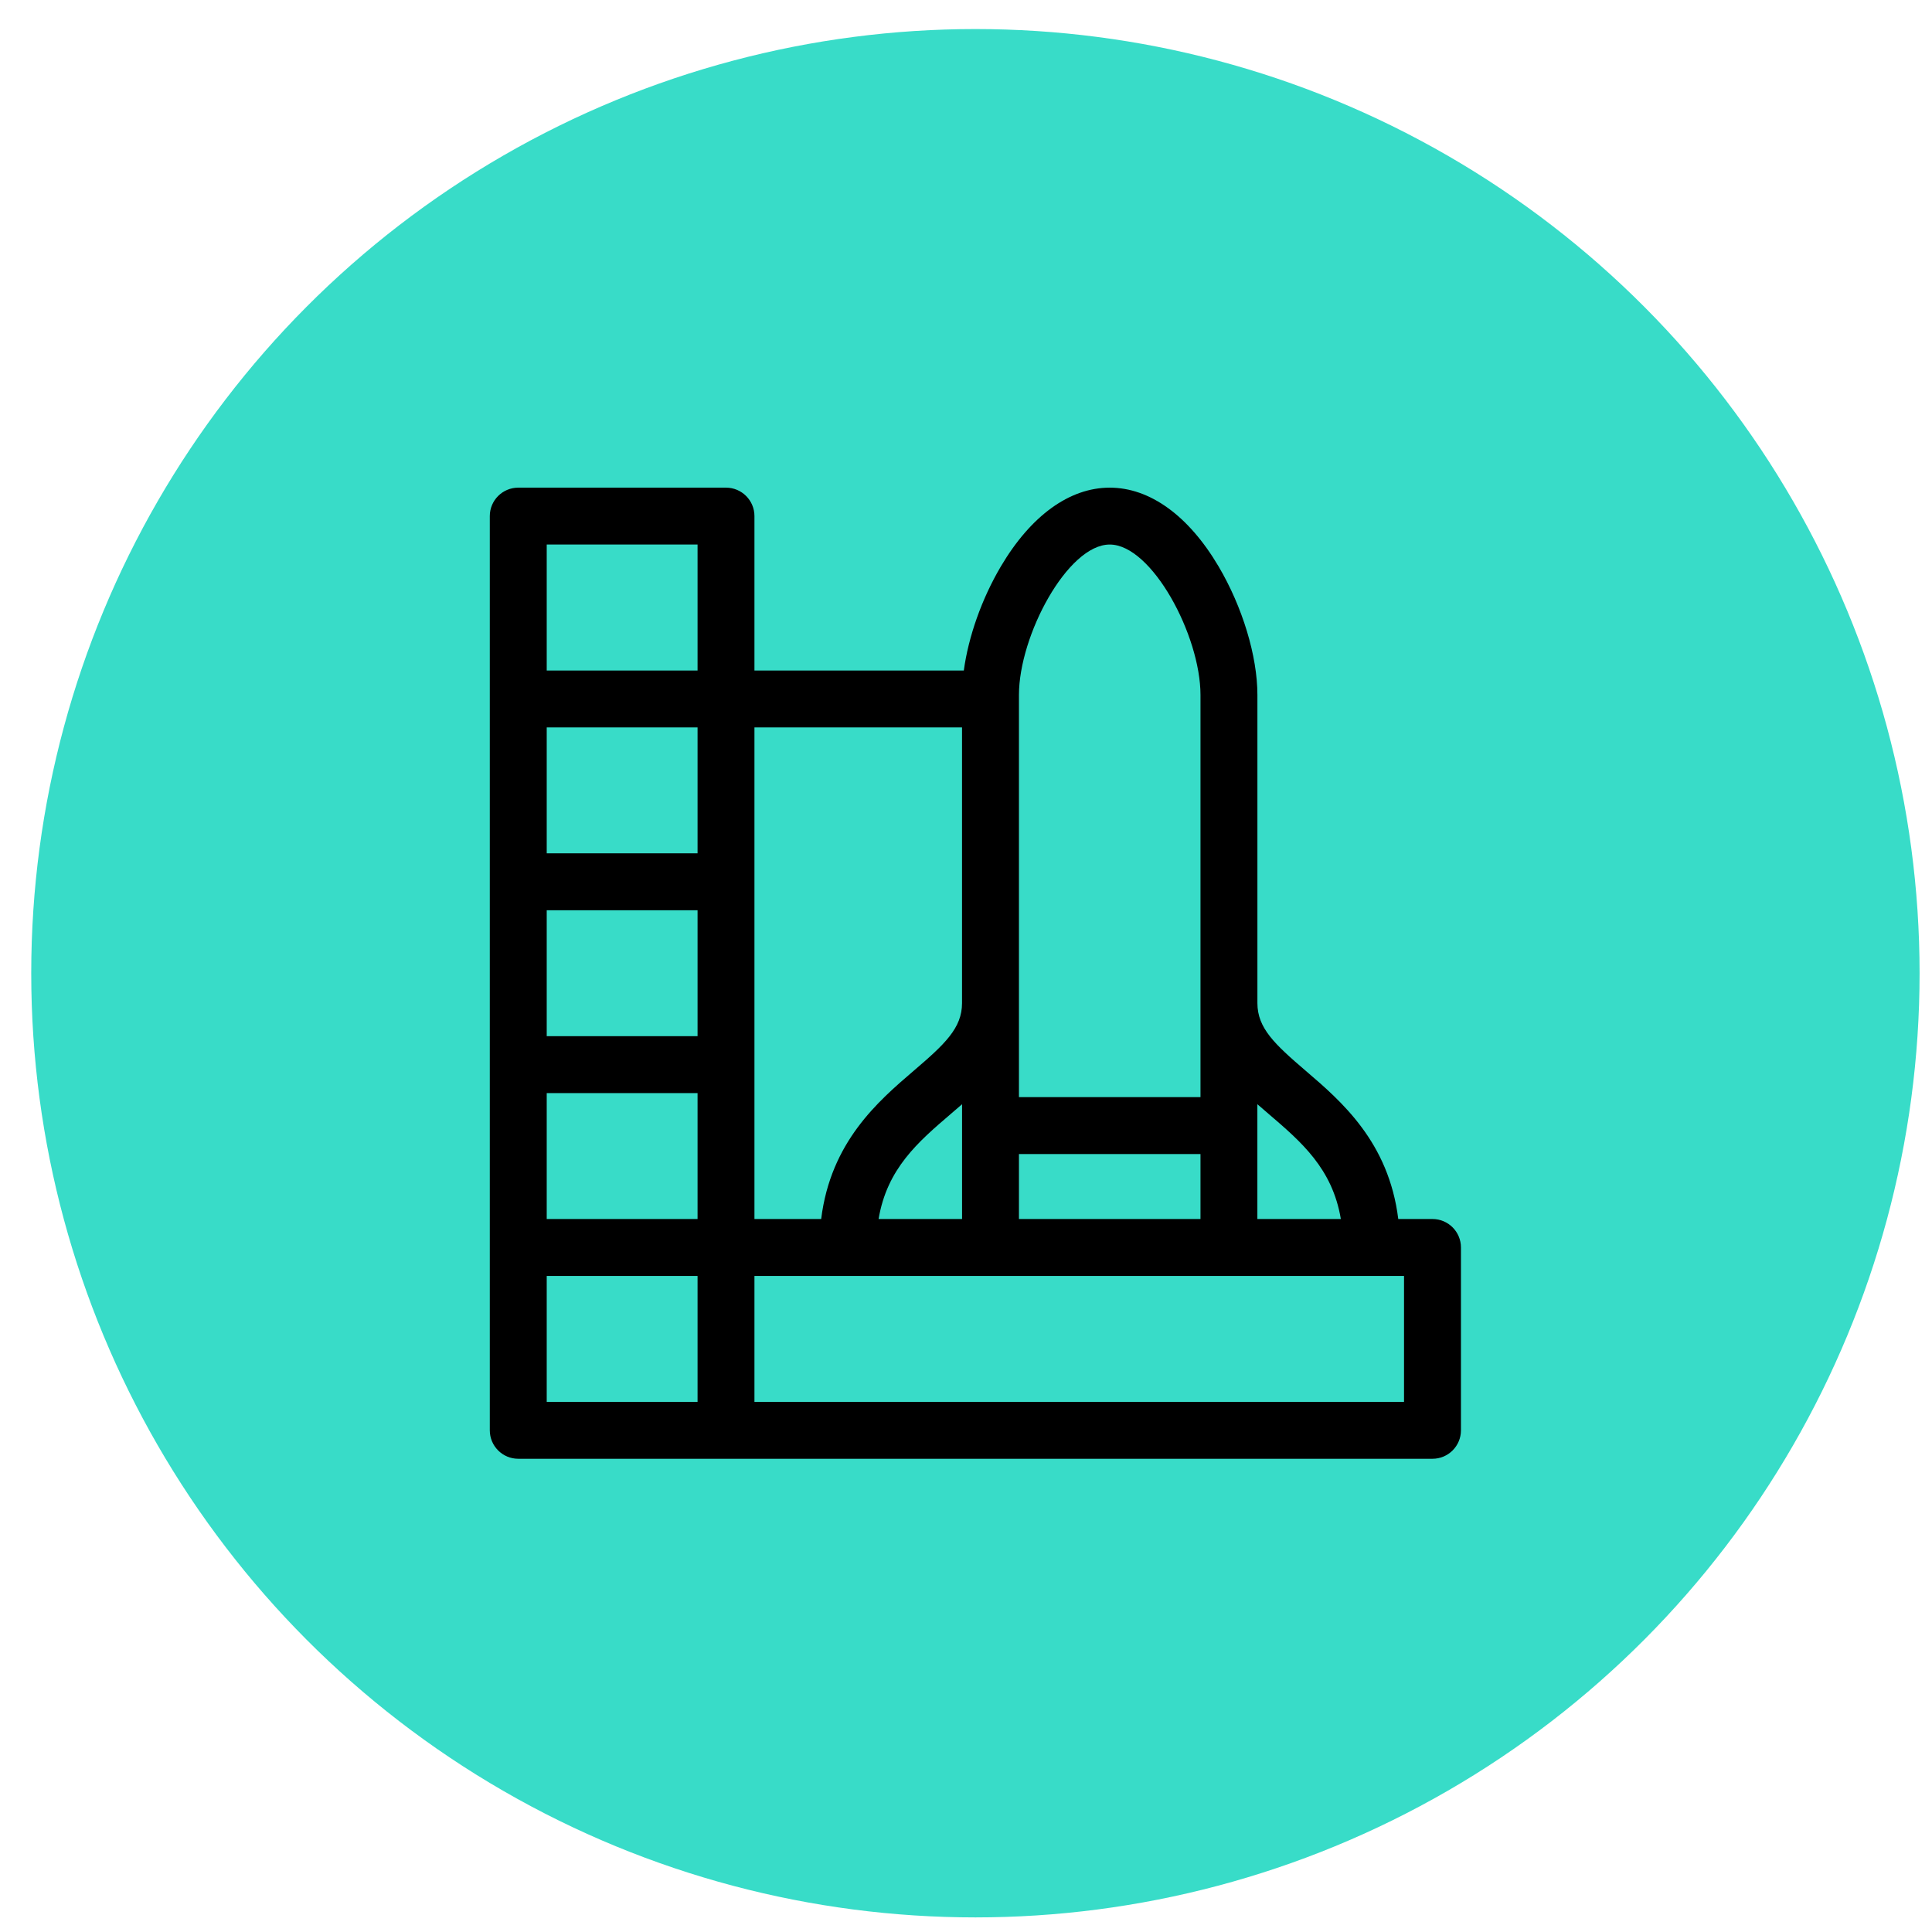 <svg width="54" height="54" viewBox="0 0 54 54" fill="none" xmlns="http://www.w3.org/2000/svg">
<circle cx="27.263" cy="27.202" r="26.39" fill="#38DCC8"/>
<g clip-path="url(#clip0_88_555)">
<path d="M40.039 34.072H39.082C38.816 31.917 37.489 30.78 36.492 29.926C35.632 29.189 35.145 28.738 35.145 28.038C35.145 28.037 35.145 28.035 35.145 28.034L35.145 19.424C35.145 18.34 34.728 16.963 34.058 15.829C33.219 14.411 32.139 13.63 31.017 13.63C29.895 13.63 28.815 14.411 27.976 15.829C27.44 16.735 27.067 17.797 26.939 18.741H21.087V14.425C21.087 13.986 20.731 13.63 20.292 13.63H14.486C14.046 13.63 13.69 13.986 13.69 14.425V39.978C13.69 40.417 14.046 40.773 14.486 40.773H20.292H40.039C40.478 40.773 40.834 40.417 40.834 39.978V34.868C40.834 34.428 40.478 34.072 40.039 34.072ZM35.458 31.134C36.371 31.916 37.241 32.66 37.477 34.072H35.144L35.144 30.863C35.249 30.956 35.355 31.046 35.458 31.134ZM21.087 34.072V20.331H26.889L26.889 28.033C26.889 28.035 26.889 28.036 26.889 28.038C26.889 28.738 26.402 29.189 25.541 29.926C24.544 30.78 23.218 31.917 22.952 34.072H21.087ZM19.497 28.962H15.281V25.442H19.497V28.962ZM19.497 23.851H15.281V20.331H19.497V23.851ZM15.281 30.552H19.497V34.072H15.281V30.552ZM26.576 31.134C26.679 31.046 26.785 30.956 26.89 30.863L26.89 34.072H24.557C24.793 32.66 25.663 31.916 26.576 31.134ZM28.48 32.256H33.554L33.554 34.072H28.48L28.48 32.256ZM31.017 15.22C32.194 15.22 33.554 17.764 33.554 19.424L33.554 30.665H28.48L28.48 19.424C28.48 17.764 29.841 15.22 31.017 15.22ZM19.497 15.22V18.741H15.281V15.22H19.497ZM15.281 35.663H19.497V39.183H15.281V35.663ZM39.243 39.183H21.087V35.663H23.699H27.685H34.349H38.335H39.243V39.183H39.243Z" fill="black"/>
</g>
<defs>
<clipPath id="clip0_88_555">
<rect width="27.144" height="27.144" fill="white" transform="translate(13.69 13.63)"/>
</clipPath>
</defs>
</svg>
